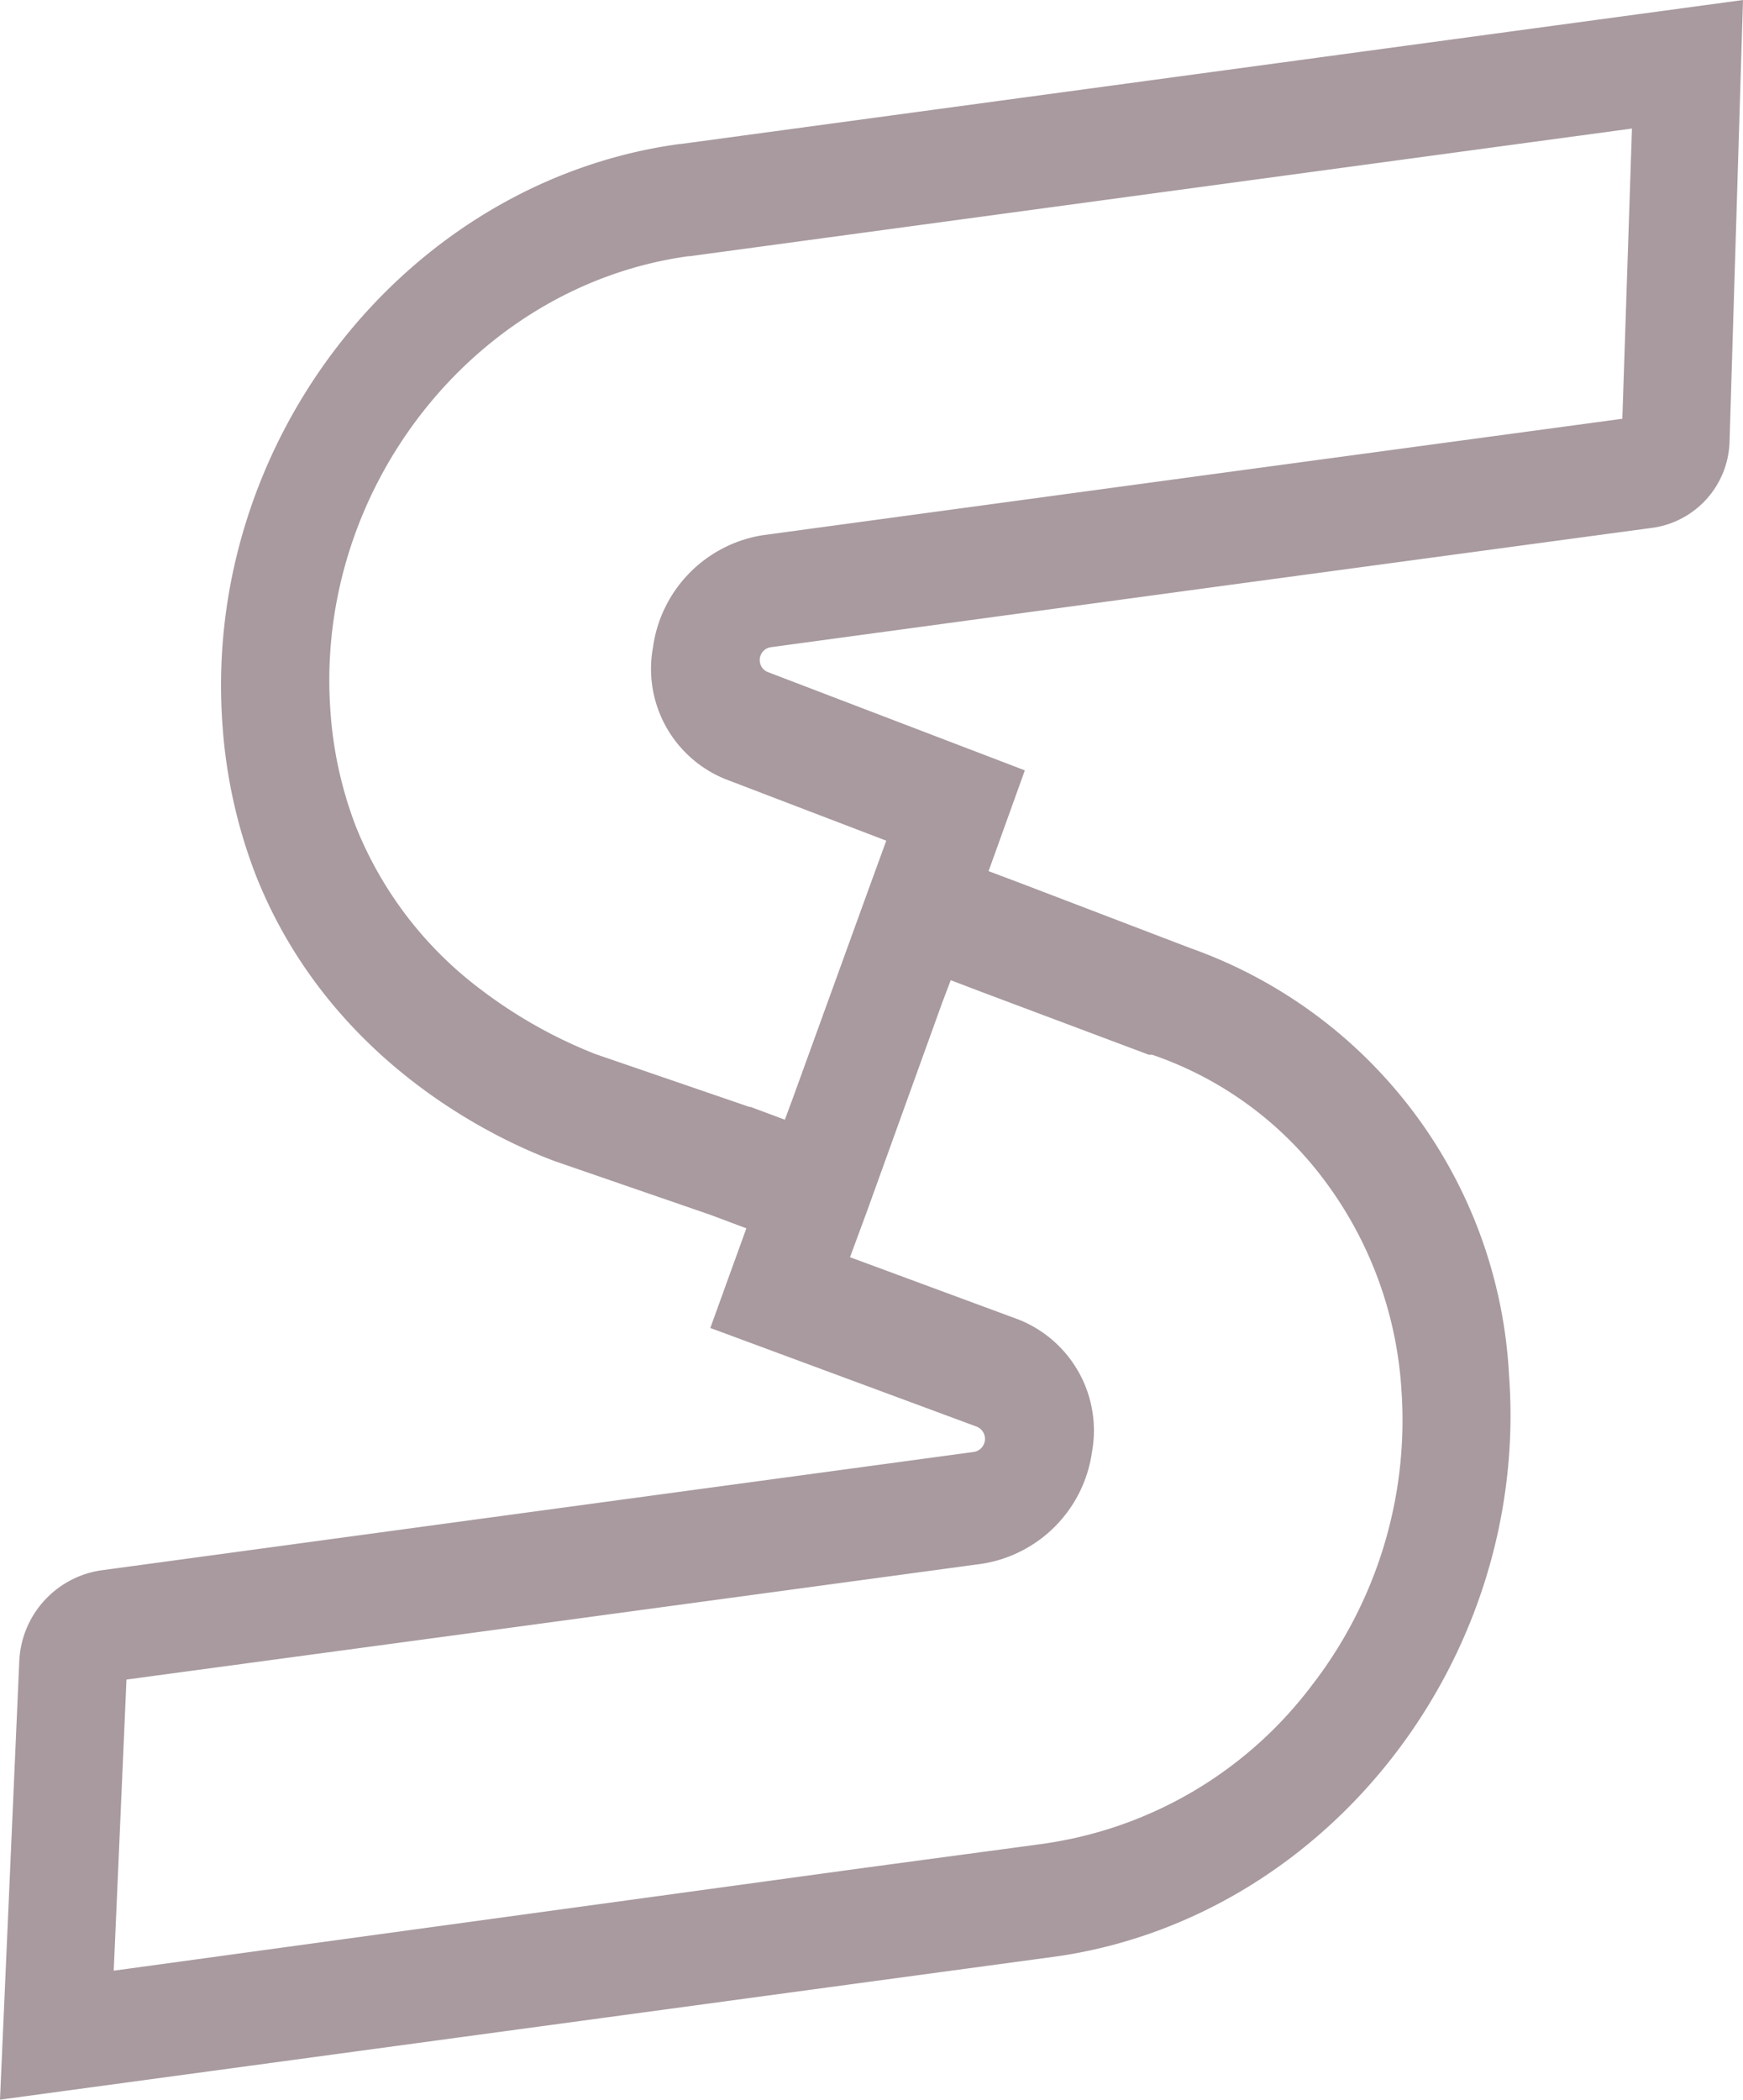 <svg xmlns="http://www.w3.org/2000/svg" viewBox="0 0 77.86 93.76"><defs><style>.cls-1{fill:#a89a9f;}</style></defs><title>Artboard 16 copy 3</title><g id="logo"><path class="cls-1" d="M30.41,6.43h-.05C18.16,8.09,9,19.71,9.94,32.4a23,23,0,0,0,1.49,6.69C14.82,47.63,22.5,51,24.78,51.85l6.93,2.39,1.63.61L31.73,59.3l11.91,4.41a.59.59,0,0,1-.17,1.13L23.25,67.58,4.47,70.13A4.29,4.29,0,0,0,.86,74.21L0,93.76l38.87-5.27L47,87.39l.49-.07h0c12-1.9,20.83-13.38,19.92-25.89A21.42,21.42,0,0,0,53.18,42.34L45.7,39.48l-1.54-.58,1.62-4.5L34.27,30a.58.58,0,0,1,.17-1.1l19.67-2.67,19.77-2.67a4,4,0,0,0,3.38-3.88L77.86,0ZM51.32,47.1l.07,0,.08,0a16.08,16.08,0,0,1,7.65,5.55,17.41,17.41,0,0,1,3.48,9.38,19.33,19.33,0,0,1-4,13.23,18.2,18.2,0,0,1-11.53,7l-.44.07-8.11,1.09L5.08,88l.57-13,18-2.43,20.21-2.74a5.88,5.88,0,0,0,4.92-5,5.33,5.33,0,0,0-3.29-5.91l-7.52-2.78.74-2,3.38-9.37.38-1,1.39.53ZM72.47,18.7,53.75,21.23,34.07,23.9a5.88,5.88,0,0,0-4.9,5,5.31,5.31,0,0,0,3.23,5.89l7.19,2.75-.78,2.14L35.43,49l-.37,1-1.53-.57h0l-.05,0L26.6,47.07a21.36,21.36,0,0,1-5.09-2.86,17,17,0,0,1-5.6-7.27,17.67,17.67,0,0,1-1.15-5.19c-.72-9.91,6.44-19,16-20.31h.06l42.08-5.7Z"/></g></svg>